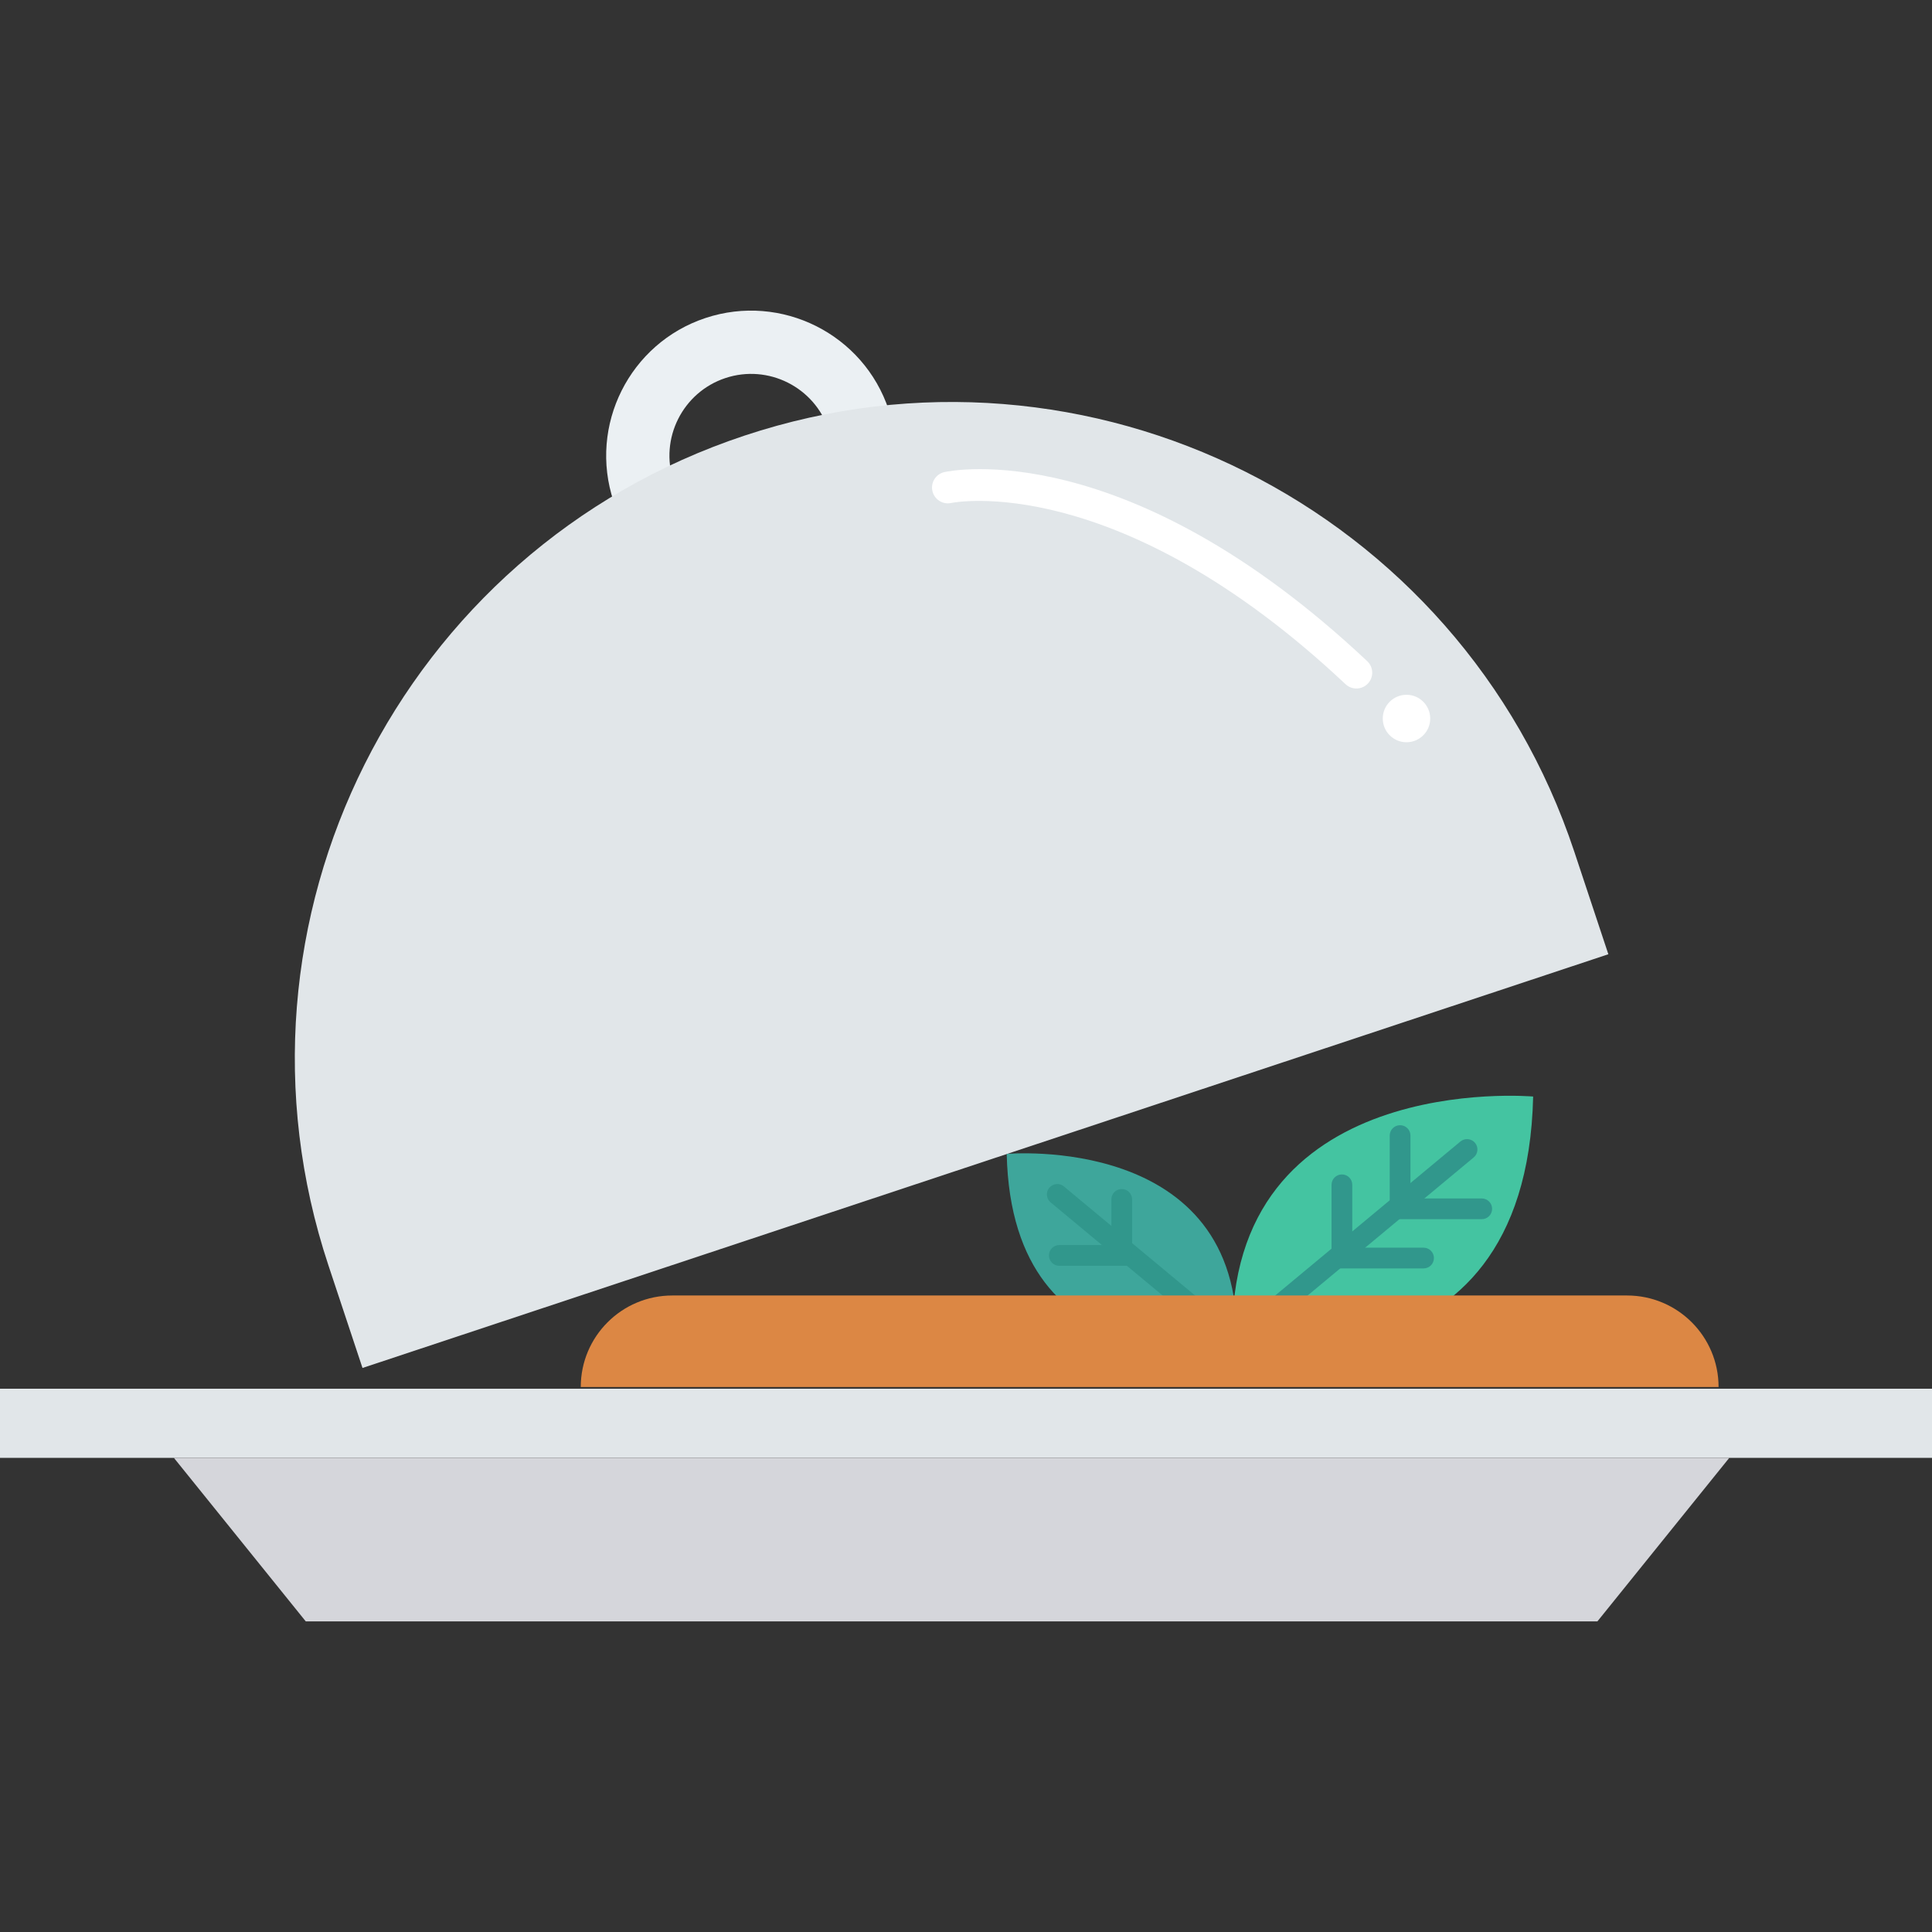 <?xml version="1.0" encoding="iso-8859-1"?>
<!-- Generator: Adobe Illustrator 19.0.0, SVG Export Plug-In . SVG Version: 6.00 Build 0)  -->
<svg version="1.1" id="Capa_1" xmlns="http://www.w3.org/2000/svg" xmlns:xlink="http://www.w3.org/1999/xlink" x="0px" y="0px"
	 viewBox="0 0 468.293 468.293" style="enable-background:new 0 0 468.293 468.293;" xml:space="preserve">
<rect x="0" y="0" width="468.293" height="468.293" fill="#333333" stroke="none"/>
<polygon style="fill:#D5D6DB;" points="387.195,393.001 74.11,393.001 42.162,353.386 419.142,353.386 "/>
<path style="fill:#EBF0F3;" d="M215.421,99.361l-14.553,4.833c-3.442-10.365-14.675-15.998-25.04-12.556
	c-10.365,3.442-15.998,14.675-12.556,25.04l-14.553,4.833c-6.107-18.391,3.885-38.319,22.276-44.427
	C189.385,70.978,209.314,80.971,215.421,99.361z"/>
<path style="fill:#E1E6E9;" d="M389.846,231.297L87.865,331.579l-8.256-24.862c-27.692-83.39,17.46-173.439,100.849-201.131l0,0
	c83.39-27.692,173.439,17.46,201.131,100.849L389.846,231.297z"/>
<g>
	<path style="fill:#FFFFFF;" d="M329.984,166.69c-1.293,0.429-2.774,0.153-3.836-0.846c-55.379-52.073-95.18-44.018-95.575-43.932
		c-2.068,0.458-4.113-0.848-4.571-2.916c-0.455-2.068,0.848-4.106,2.916-4.571c1.776-0.393,44.183-8.987,102.482,45.836
		c1.544,1.449,1.618,3.876,0.166,5.418C331.115,166.159,330.569,166.496,329.984,166.69z"/>
	<circle style="fill:#FFFFFF;" cx="340.917" cy="174.161" r="5.751"/>
</g>
<rect y="336.609" style="fill:#E1E6E9;" width="468.293" height="16.759"/>
<path style="fill:#44C4A1;" d="M371.616,265.787c0,0-74.558-6.702-72.883,59.479C298.733,325.266,369.94,340.345,371.616,265.787z"
	/>
<g>
	<path style="fill:#31978C;" d="M310.149,318.915c-0.722,0-1.433-0.309-1.934-0.908c-0.884-1.065-0.741-2.651,0.329-3.539
		l45.449-37.786c1.06-0.874,2.646-0.736,3.539,0.329c0.884,1.065,0.741,2.651-0.329,3.539l-45.449,37.786
		C311.288,318.724,310.719,318.915,310.149,318.915z"/>
	<path style="fill:#31978C;" d="M359.157,295.516h-22.305v-20.268c0-1.389,1.124-2.513,2.513-2.513c1.389,0,2.513,1.124,2.513,2.513
		v15.241h17.278c1.389,0,2.513,1.124,2.513,2.513C361.67,294.392,360.546,295.516,359.157,295.516z"/>
	<path style="fill:#31978C;" d="M345.054,307.449H322.75v-20.268c0-1.389,1.124-2.513,2.513-2.513s2.513,1.124,2.513,2.513v15.241
		h17.278c1.389,0,2.513,1.124,2.513,2.513C347.568,306.325,346.443,307.449,345.054,307.449z"/>
</g>
<path style="fill:#3EA69B;" d="M244.014,279.694c0,0,57.027-5.126,55.746,45.493C299.76,325.188,245.296,336.721,244.014,279.694z"
	/>
<g>
	<path style="fill:#31978C;" d="M291.03,320.923c-0.569,0-1.139-0.191-1.605-0.579l-34.768-28.902
		c-1.07-0.888-1.212-2.474-0.329-3.539c0.898-1.07,2.484-1.208,3.539-0.329l34.768,28.902c1.07,0.888,1.212,2.474,0.329,3.539
		C292.464,320.614,291.752,320.923,291.03,320.923z"/>
	<path style="fill:#31978C;" d="M274.41,306.811h-17.651c-1.389,0-2.513-1.124-2.513-2.513s1.124-2.513,2.513-2.513h12.625V290.72
		c0-1.389,1.124-2.513,2.513-2.513s2.513,1.124,2.513,2.513V306.811z"/>
</g>
<path style="fill:#DC8744;" d="M162.955,314.011h231.421c12.253,0,22.186,9.933,22.186,22.186v0H140.769v0
	C140.769,323.944,150.702,314.011,162.955,314.011z"/>
<g>
</g>
<g>
</g>
<g>
</g>
<g>
</g>
<g>
</g>
<g>
</g>
<g>
</g>
<g>
</g>
<g>
</g>
<g>
</g>
<g>
</g>
<g>
</g>
<g>
</g>
<g>
</g>
<g>
</g>
</svg>
